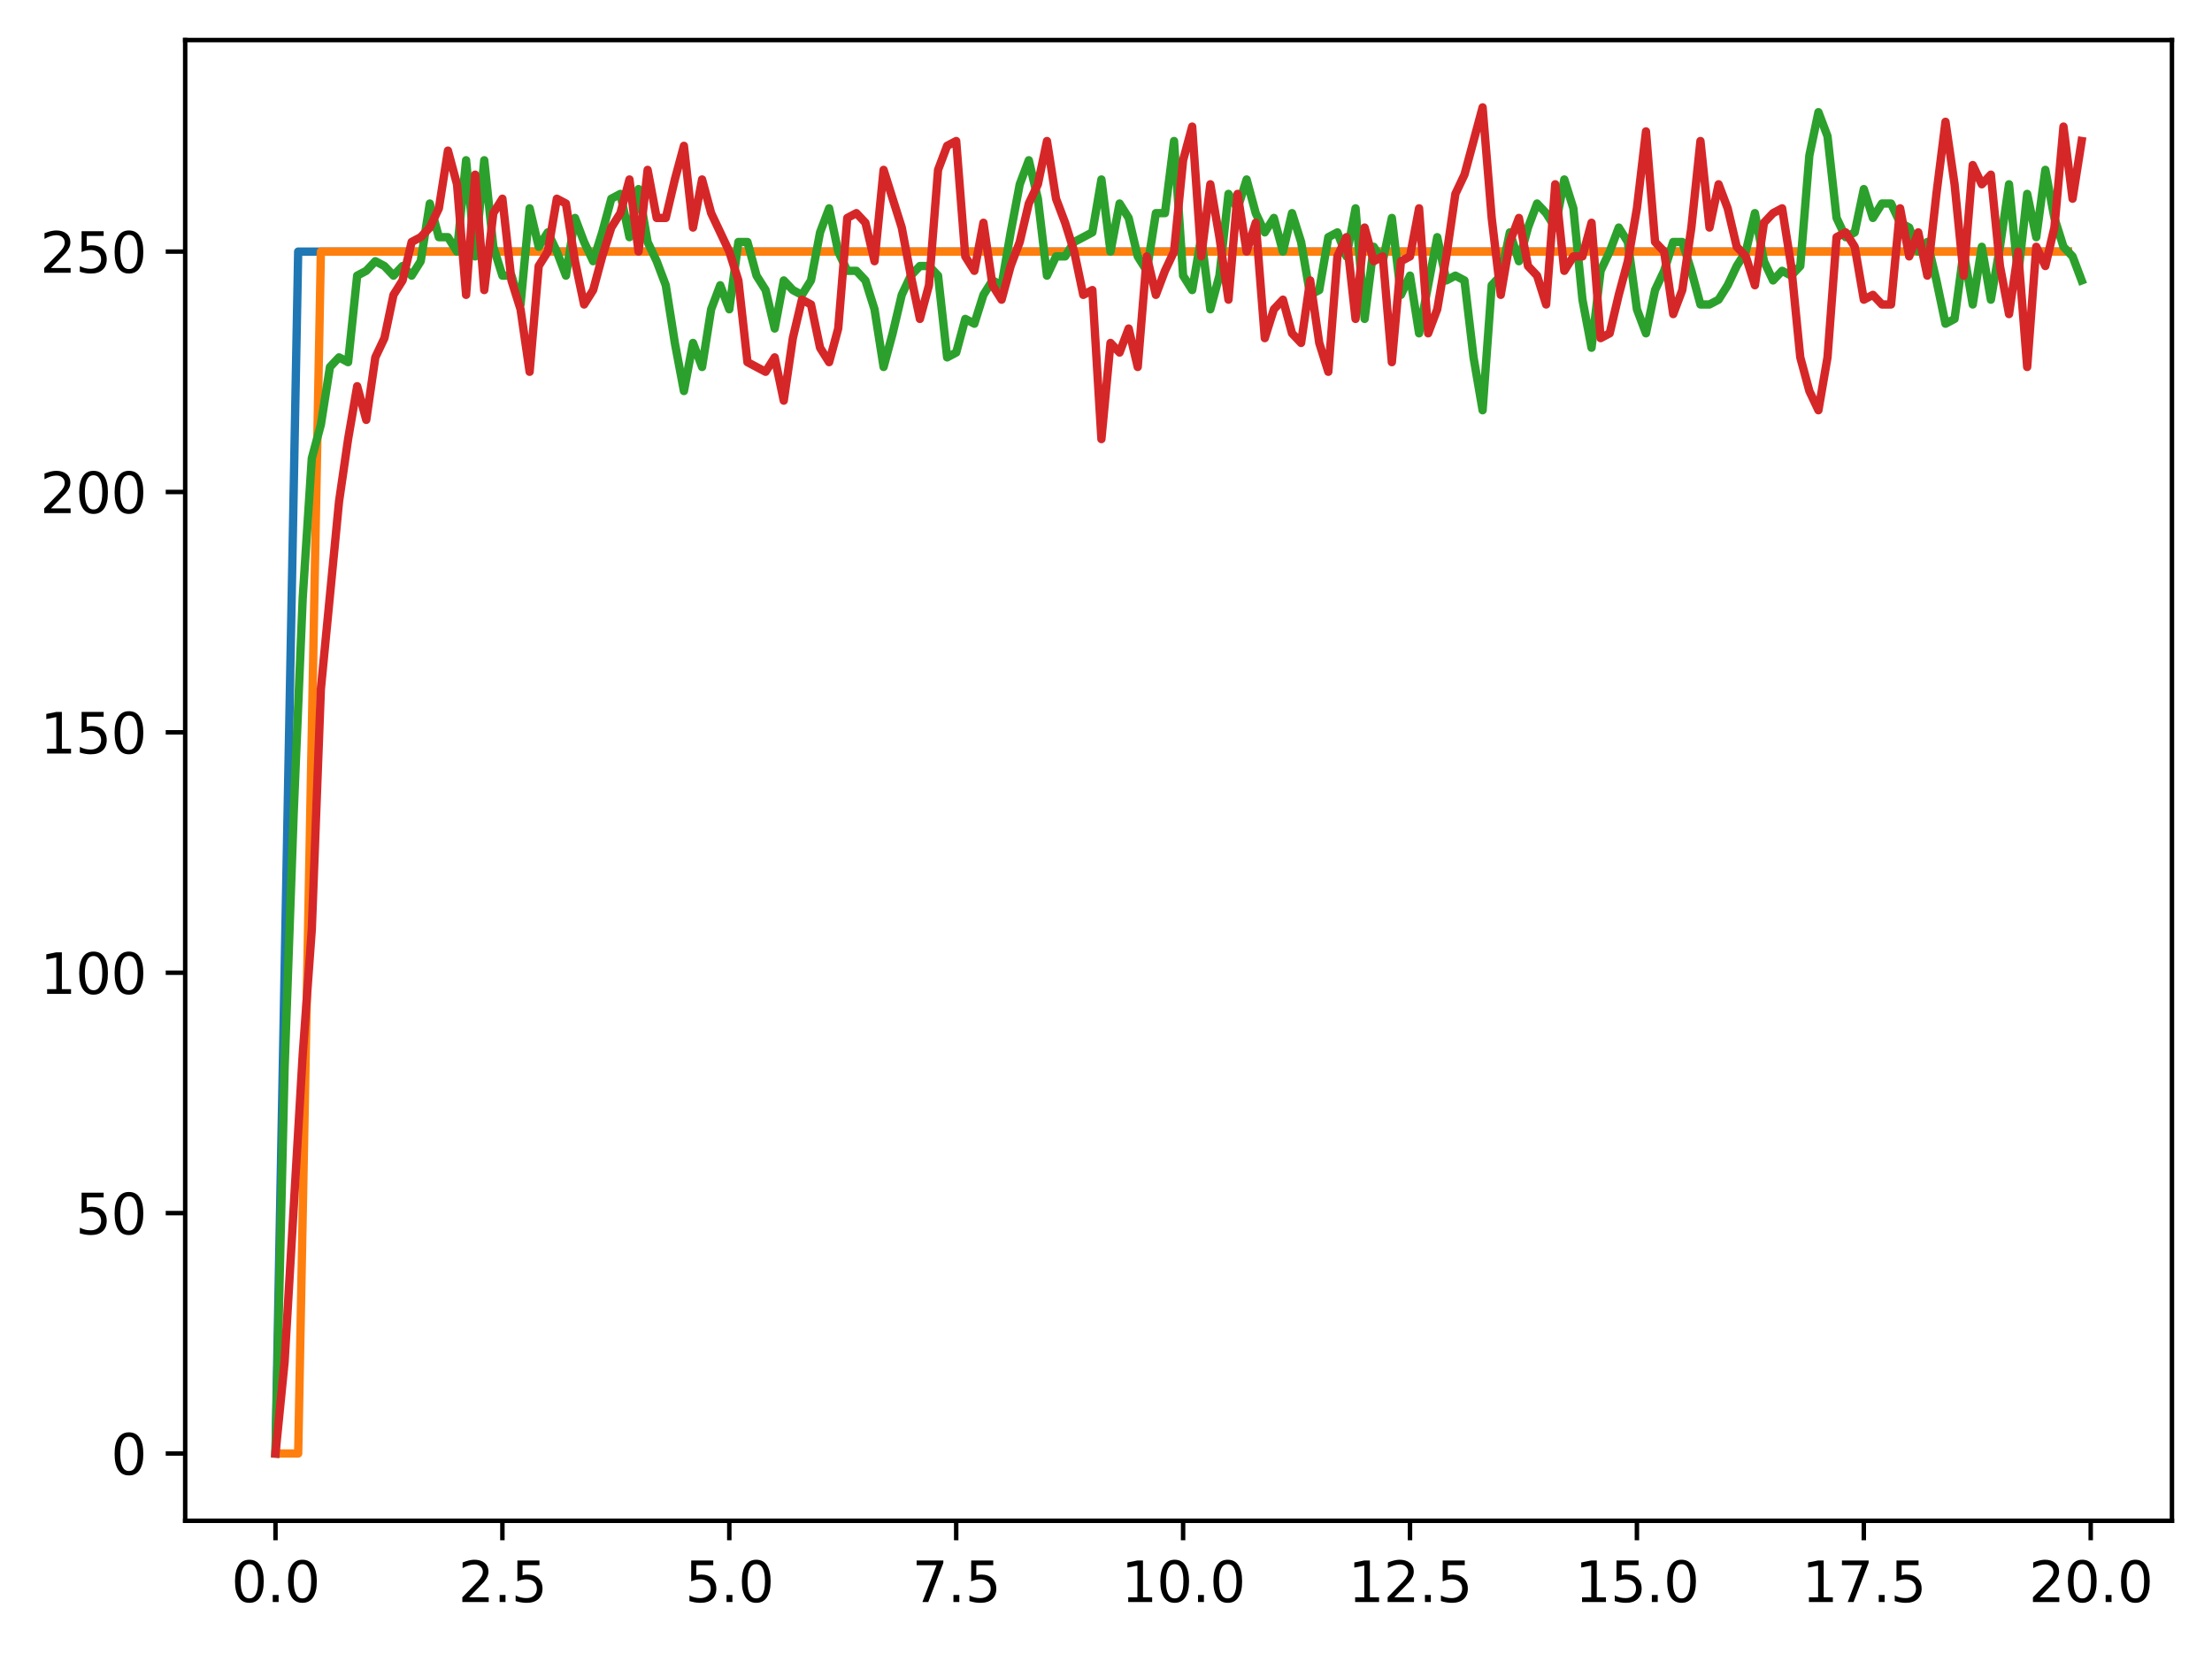 <?xml version="1.0" encoding="utf-8" standalone="no"?>
<!DOCTYPE svg PUBLIC "-//W3C//DTD SVG 1.1//EN"
  "http://www.w3.org/Graphics/SVG/1.1/DTD/svg11.dtd">
<svg xmlns:xlink="http://www.w3.org/1999/xlink" width="397.608pt" height="297.19pt" viewBox="0 0 397.608 297.19" xmlns="http://www.w3.org/2000/svg" version="1.1">
 <defs>
  <style type="text/css">*{stroke-linejoin: round; stroke-linecap: butt}</style>
 </defs>
 <g id="figure_1">
  <g id="patch_1">
   <path d="M 0 297.19 
L 397.608 297.19 
L 397.608 0 
L 0 0 
z
" style="fill: #ffffff"/>
  </g>
  <g id="axes_1">
   <g id="patch_2">
    <path d="M 33.288 273.312 
L 390.408 273.312 
L 390.408 7.2 
L 33.288 7.2 
z
" style="fill: #ffffff"/>
   </g>
   <g id="matplotlib.axis_1">
    <g id="xtick_1">
     <g id="line2d_1">
      <defs>
       <path id="mfbed7c4a66" d="M 0 0 
L 0 3.5 
" style="stroke: #000000; stroke-width: 0.8"/>
      </defs>
      <g>
       <use xlink:href="#mfbed7c4a66" x="49.52" y="273.312" style="stroke: #000000; stroke-width: 0.8"/>
      </g>
     </g>
     <g id="text_1">
      <!-- 0.0 -->
      <g transform="translate(41.569 287.91) scale(0.1 -0.1)">
       <defs>
        <path id="DejaVuSans-30" d="M 2034 4250 
Q 1547 4250 1301 3770 
Q 1056 3291 1056 2328 
Q 1056 1369 1301 889 
Q 1547 409 2034 409 
Q 2525 409 2770 889 
Q 3016 1369 3016 2328 
Q 3016 3291 2770 3770 
Q 2525 4250 2034 4250 
z
M 2034 4750 
Q 2819 4750 3233 4129 
Q 3647 3509 3647 2328 
Q 3647 1150 3233 529 
Q 2819 -91 2034 -91 
Q 1250 -91 836 529 
Q 422 1150 422 2328 
Q 422 3509 836 4129 
Q 1250 4750 2034 4750 
z
" transform="scale(0.016)"/>
        <path id="DejaVuSans-2e" d="M 684 794 
L 1344 794 
L 1344 0 
L 684 0 
L 684 794 
z
" transform="scale(0.016)"/>
       </defs>
       <use xlink:href="#DejaVuSans-30"/>
       <use xlink:href="#DejaVuSans-2e" x="63.623"/>
       <use xlink:href="#DejaVuSans-30" x="95.41"/>
      </g>
     </g>
    </g>
    <g id="xtick_2">
     <g id="line2d_2">
      <g>
       <use xlink:href="#mfbed7c4a66" x="90.306" y="273.312" style="stroke: #000000; stroke-width: 0.8"/>
      </g>
     </g>
     <g id="text_2">
      <!-- 2.5 -->
      <g transform="translate(82.354 287.91) scale(0.1 -0.1)">
       <defs>
        <path id="DejaVuSans-32" d="M 1228 531 
L 3431 531 
L 3431 0 
L 469 0 
L 469 531 
Q 828 903 1448 1529 
Q 2069 2156 2228 2338 
Q 2531 2678 2651 2914 
Q 2772 3150 2772 3378 
Q 2772 3750 2511 3984 
Q 2250 4219 1831 4219 
Q 1534 4219 1204 4116 
Q 875 4013 500 3803 
L 500 4441 
Q 881 4594 1212 4672 
Q 1544 4750 1819 4750 
Q 2544 4750 2975 4387 
Q 3406 4025 3406 3419 
Q 3406 3131 3298 2873 
Q 3191 2616 2906 2266 
Q 2828 2175 2409 1742 
Q 1991 1309 1228 531 
z
" transform="scale(0.016)"/>
        <path id="DejaVuSans-35" d="M 691 4666 
L 3169 4666 
L 3169 4134 
L 1269 4134 
L 1269 2991 
Q 1406 3038 1543 3061 
Q 1681 3084 1819 3084 
Q 2600 3084 3056 2656 
Q 3513 2228 3513 1497 
Q 3513 744 3044 326 
Q 2575 -91 1722 -91 
Q 1428 -91 1123 -41 
Q 819 9 494 109 
L 494 744 
Q 775 591 1075 516 
Q 1375 441 1709 441 
Q 2250 441 2565 725 
Q 2881 1009 2881 1497 
Q 2881 1984 2565 2268 
Q 2250 2553 1709 2553 
Q 1456 2553 1204 2497 
Q 953 2441 691 2322 
L 691 4666 
z
" transform="scale(0.016)"/>
       </defs>
       <use xlink:href="#DejaVuSans-32"/>
       <use xlink:href="#DejaVuSans-2e" x="63.623"/>
       <use xlink:href="#DejaVuSans-35" x="95.41"/>
      </g>
     </g>
    </g>
    <g id="xtick_3">
     <g id="line2d_3">
      <g>
       <use xlink:href="#mfbed7c4a66" x="131.092" y="273.312" style="stroke: #000000; stroke-width: 0.8"/>
      </g>
     </g>
     <g id="text_3">
      <!-- 5.0 -->
      <g transform="translate(123.14 287.91) scale(0.1 -0.1)">
       <use xlink:href="#DejaVuSans-35"/>
       <use xlink:href="#DejaVuSans-2e" x="63.623"/>
       <use xlink:href="#DejaVuSans-30" x="95.41"/>
      </g>
     </g>
    </g>
    <g id="xtick_4">
     <g id="line2d_4">
      <g>
       <use xlink:href="#mfbed7c4a66" x="171.877" y="273.312" style="stroke: #000000; stroke-width: 0.8"/>
      </g>
     </g>
     <g id="text_4">
      <!-- 7.5 -->
      <g transform="translate(163.926 287.91) scale(0.1 -0.1)">
       <defs>
        <path id="DejaVuSans-37" d="M 525 4666 
L 3525 4666 
L 3525 4397 
L 1831 0 
L 1172 0 
L 2766 4134 
L 525 4134 
L 525 4666 
z
" transform="scale(0.016)"/>
       </defs>
       <use xlink:href="#DejaVuSans-37"/>
       <use xlink:href="#DejaVuSans-2e" x="63.623"/>
       <use xlink:href="#DejaVuSans-35" x="95.41"/>
      </g>
     </g>
    </g>
    <g id="xtick_5">
     <g id="line2d_5">
      <g>
       <use xlink:href="#mfbed7c4a66" x="212.663" y="273.312" style="stroke: #000000; stroke-width: 0.8"/>
      </g>
     </g>
     <g id="text_5">
      <!-- 10.0 -->
      <g transform="translate(201.53 287.91) scale(0.1 -0.1)">
       <defs>
        <path id="DejaVuSans-31" d="M 794 531 
L 1825 531 
L 1825 4091 
L 703 3866 
L 703 4441 
L 1819 4666 
L 2450 4666 
L 2450 531 
L 3481 531 
L 3481 0 
L 794 0 
L 794 531 
z
" transform="scale(0.016)"/>
       </defs>
       <use xlink:href="#DejaVuSans-31"/>
       <use xlink:href="#DejaVuSans-30" x="63.623"/>
       <use xlink:href="#DejaVuSans-2e" x="127.246"/>
       <use xlink:href="#DejaVuSans-30" x="159.033"/>
      </g>
     </g>
    </g>
    <g id="xtick_6">
     <g id="line2d_6">
      <g>
       <use xlink:href="#mfbed7c4a66" x="253.449" y="273.312" style="stroke: #000000; stroke-width: 0.8"/>
      </g>
     </g>
     <g id="text_6">
      <!-- 12.5 -->
      <g transform="translate(242.316 287.91) scale(0.1 -0.1)">
       <use xlink:href="#DejaVuSans-31"/>
       <use xlink:href="#DejaVuSans-32" x="63.623"/>
       <use xlink:href="#DejaVuSans-2e" x="127.246"/>
       <use xlink:href="#DejaVuSans-35" x="159.033"/>
      </g>
     </g>
    </g>
    <g id="xtick_7">
     <g id="line2d_7">
      <g>
       <use xlink:href="#mfbed7c4a66" x="294.235" y="273.312" style="stroke: #000000; stroke-width: 0.8"/>
      </g>
     </g>
     <g id="text_7">
      <!-- 15.0 -->
      <g transform="translate(283.102 287.91) scale(0.1 -0.1)">
       <use xlink:href="#DejaVuSans-31"/>
       <use xlink:href="#DejaVuSans-35" x="63.623"/>
       <use xlink:href="#DejaVuSans-2e" x="127.246"/>
       <use xlink:href="#DejaVuSans-30" x="159.033"/>
      </g>
     </g>
    </g>
    <g id="xtick_8">
     <g id="line2d_8">
      <g>
       <use xlink:href="#mfbed7c4a66" x="335.02" y="273.312" style="stroke: #000000; stroke-width: 0.8"/>
      </g>
     </g>
     <g id="text_8">
      <!-- 17.5 -->
      <g transform="translate(323.888 287.91) scale(0.1 -0.1)">
       <use xlink:href="#DejaVuSans-31"/>
       <use xlink:href="#DejaVuSans-37" x="63.623"/>
       <use xlink:href="#DejaVuSans-2e" x="127.246"/>
       <use xlink:href="#DejaVuSans-35" x="159.033"/>
      </g>
     </g>
    </g>
    <g id="xtick_9">
     <g id="line2d_9">
      <g>
       <use xlink:href="#mfbed7c4a66" x="375.806" y="273.312" style="stroke: #000000; stroke-width: 0.8"/>
      </g>
     </g>
     <g id="text_9">
      <!-- 20.0 -->
      <g transform="translate(364.673 287.91) scale(0.1 -0.1)">
       <use xlink:href="#DejaVuSans-32"/>
       <use xlink:href="#DejaVuSans-30" x="63.623"/>
       <use xlink:href="#DejaVuSans-2e" x="127.246"/>
       <use xlink:href="#DejaVuSans-30" x="159.033"/>
      </g>
     </g>
    </g>
   </g>
   <g id="matplotlib.axis_2">
    <g id="ytick_1">
     <g id="line2d_10">
      <defs>
       <path id="mf0ec608395" d="M 0 0 
L -3.5 0 
" style="stroke: #000000; stroke-width: 0.8"/>
      </defs>
      <g>
       <use xlink:href="#mf0ec608395" x="33.288" y="261.216" style="stroke: #000000; stroke-width: 0.8"/>
      </g>
     </g>
     <g id="text_10">
      <!-- 0 -->
      <g transform="translate(19.925 265.015) scale(0.1 -0.1)">
       <use xlink:href="#DejaVuSans-30"/>
      </g>
     </g>
    </g>
    <g id="ytick_2">
     <g id="line2d_11">
      <g>
       <use xlink:href="#mf0ec608395" x="33.288" y="218.016" style="stroke: #000000; stroke-width: 0.8"/>
      </g>
     </g>
     <g id="text_11">
      <!-- 50 -->
      <g transform="translate(13.562 221.815) scale(0.1 -0.1)">
       <use xlink:href="#DejaVuSans-35"/>
       <use xlink:href="#DejaVuSans-30" x="63.623"/>
      </g>
     </g>
    </g>
    <g id="ytick_3">
     <g id="line2d_12">
      <g>
       <use xlink:href="#mf0ec608395" x="33.288" y="174.816" style="stroke: #000000; stroke-width: 0.8"/>
      </g>
     </g>
     <g id="text_12">
      <!-- 100 -->
      <g transform="translate(7.2 178.615) scale(0.1 -0.1)">
       <use xlink:href="#DejaVuSans-31"/>
       <use xlink:href="#DejaVuSans-30" x="63.623"/>
       <use xlink:href="#DejaVuSans-30" x="127.246"/>
      </g>
     </g>
    </g>
    <g id="ytick_4">
     <g id="line2d_13">
      <g>
       <use xlink:href="#mf0ec608395" x="33.288" y="131.616" style="stroke: #000000; stroke-width: 0.8"/>
      </g>
     </g>
     <g id="text_13">
      <!-- 150 -->
      <g transform="translate(7.2 135.415) scale(0.1 -0.1)">
       <use xlink:href="#DejaVuSans-31"/>
       <use xlink:href="#DejaVuSans-35" x="63.623"/>
       <use xlink:href="#DejaVuSans-30" x="127.246"/>
      </g>
     </g>
    </g>
    <g id="ytick_5">
     <g id="line2d_14">
      <g>
       <use xlink:href="#mf0ec608395" x="33.288" y="88.416" style="stroke: #000000; stroke-width: 0.8"/>
      </g>
     </g>
     <g id="text_14">
      <!-- 200 -->
      <g transform="translate(7.2 92.215) scale(0.1 -0.1)">
       <use xlink:href="#DejaVuSans-32"/>
       <use xlink:href="#DejaVuSans-30" x="63.623"/>
       <use xlink:href="#DejaVuSans-30" x="127.246"/>
      </g>
     </g>
    </g>
    <g id="ytick_6">
     <g id="line2d_15">
      <g>
       <use xlink:href="#mf0ec608395" x="33.288" y="45.216" style="stroke: #000000; stroke-width: 0.8"/>
      </g>
     </g>
     <g id="text_15">
      <!-- 250 -->
      <g transform="translate(7.2 49.015) scale(0.1 -0.1)">
       <use xlink:href="#DejaVuSans-32"/>
       <use xlink:href="#DejaVuSans-35" x="63.623"/>
       <use xlink:href="#DejaVuSans-30" x="127.246"/>
      </g>
     </g>
    </g>
   </g>
   <g id="line2d_16">
    <path d="M 49.52 261.216 
L 53.599 45.216 
L 57.677 45.216 
L 61.756 45.216 
L 65.835 45.216 
L 69.913 45.216 
L 73.992 45.216 
L 78.07 45.216 
L 82.149 45.216 
L 86.227 45.216 
L 90.306 45.216 
L 94.385 45.216 
L 98.463 45.216 
L 102.542 45.216 
L 106.62 45.216 
L 110.699 45.216 
L 114.777 45.216 
L 118.856 45.216 
L 122.935 45.216 
L 127.013 45.216 
L 131.092 45.216 
L 135.17 45.216 
L 139.249 45.216 
L 143.327 45.216 
L 147.406 45.216 
L 151.485 45.216 
L 155.563 45.216 
L 159.642 45.216 
L 163.72 45.216 
L 167.799 45.216 
L 171.877 45.216 
L 175.956 45.216 
L 180.035 45.216 
L 184.113 45.216 
L 188.192 45.216 
L 192.27 45.216 
L 196.349 45.216 
L 200.427 45.216 
L 204.506 45.216 
L 208.585 45.216 
L 212.663 45.216 
L 216.742 45.216 
L 220.82 45.216 
L 224.899 45.216 
L 228.978 45.216 
L 233.056 45.216 
L 237.135 45.216 
L 241.213 45.216 
L 245.292 45.216 
L 249.37 45.216 
L 253.449 45.216 
L 257.528 45.216 
L 261.606 45.216 
L 265.685 45.216 
L 269.763 45.216 
L 273.842 45.216 
L 277.92 45.216 
L 281.999 45.216 
L 286.078 45.216 
L 290.156 45.216 
L 294.235 45.216 
L 298.313 45.216 
L 302.392 45.216 
L 306.47 45.216 
L 310.549 45.216 
L 314.628 45.216 
L 318.706 45.216 
L 322.785 45.216 
L 326.863 45.216 
L 330.942 45.216 
L 335.02 45.216 
L 339.099 45.216 
L 343.178 45.216 
L 347.256 45.216 
L 351.335 45.216 
L 355.413 45.216 
L 359.492 45.216 
L 363.57 45.216 
L 367.649 45.216 
L 371.728 45.216 
" clip-path="url(#pe95ab53ba6)" style="fill: none; stroke: #1f77b4; stroke-width: 1.5; stroke-linecap: square"/>
   </g>
   <g id="line2d_17">
    <path d="M 49.52 261.216 
L 53.599 261.216 
L 57.677 45.216 
L 61.756 45.216 
L 65.835 45.216 
L 69.913 45.216 
L 73.992 45.216 
L 78.07 45.216 
L 82.149 45.216 
L 86.227 45.216 
L 90.306 45.216 
L 94.385 45.216 
L 98.463 45.216 
L 102.542 45.216 
L 106.62 45.216 
L 110.699 45.216 
L 114.777 45.216 
L 118.856 45.216 
L 122.935 45.216 
L 127.013 45.216 
L 131.092 45.216 
L 135.17 45.216 
L 139.249 45.216 
L 143.327 45.216 
L 147.406 45.216 
L 151.485 45.216 
L 155.563 45.216 
L 159.642 45.216 
L 163.72 45.216 
L 167.799 45.216 
L 171.877 45.216 
L 175.956 45.216 
L 180.035 45.216 
L 184.113 45.216 
L 188.192 45.216 
L 192.27 45.216 
L 196.349 45.216 
L 200.427 45.216 
L 204.506 45.216 
L 208.585 45.216 
L 212.663 45.216 
L 216.742 45.216 
L 220.82 45.216 
L 224.899 45.216 
L 228.978 45.216 
L 233.056 45.216 
L 237.135 45.216 
L 241.213 45.216 
L 245.292 45.216 
L 249.37 45.216 
L 253.449 45.216 
L 257.528 45.216 
L 261.606 45.216 
L 265.685 45.216 
L 269.763 45.216 
L 273.842 45.216 
L 277.92 45.216 
L 281.999 45.216 
L 286.078 45.216 
L 290.156 45.216 
L 294.235 45.216 
L 298.313 45.216 
L 302.392 45.216 
L 306.47 45.216 
L 310.549 45.216 
L 314.628 45.216 
L 318.706 45.216 
L 322.785 45.216 
L 326.863 45.216 
L 330.942 45.216 
L 335.02 45.216 
L 339.099 45.216 
L 343.178 45.216 
L 347.256 45.216 
L 351.335 45.216 
L 355.413 45.216 
L 359.492 45.216 
L 363.57 45.216 
L 367.649 45.216 
L 371.728 45.216 
" clip-path="url(#pe95ab53ba6)" style="fill: none; stroke: #ff7f0e; stroke-width: 1.5; stroke-linecap: square"/>
   </g>
   <g id="line2d_18">
    <path d="M 49.52 261.216 
L 51.152 192.096 
L 52.783 146.304 
L 54.415 107.424 
L 56.046 82.368 
L 57.677 76.32 
L 59.309 65.952 
L 60.94 64.224 
L 62.572 65.088 
L 64.203 49.536 
L 65.835 48.672 
L 67.466 46.944 
L 69.097 47.808 
L 70.729 49.536 
L 72.36 47.808 
L 73.992 49.536 
L 75.623 46.944 
L 77.255 36.576 
L 78.886 42.624 
L 80.517 42.624 
L 82.149 45.216 
L 83.78 28.8 
L 85.412 46.08 
L 87.043 28.8 
L 88.675 44.352 
L 90.306 49.536 
L 91.937 49.536 
L 93.569 54.72 
L 95.2 37.44 
L 96.832 44.352 
L 98.463 41.76 
L 100.095 45.216 
L 101.726 49.536 
L 103.357 39.168 
L 104.989 43.488 
L 106.62 46.944 
L 108.252 41.76 
L 109.883 35.712 
L 111.515 34.848 
L 113.146 42.624 
L 114.777 33.984 
L 116.409 43.488 
L 118.04 46.944 
L 119.672 51.264 
L 121.303 61.632 
L 122.935 70.272 
L 124.566 61.632 
L 126.197 65.952 
L 127.829 55.584 
L 129.46 51.264 
L 131.092 55.584 
L 132.723 43.488 
L 134.355 43.488 
L 135.986 49.536 
L 137.617 52.128 
L 139.249 59.04 
L 140.88 50.4 
L 142.512 52.128 
L 144.143 52.992 
L 145.775 50.4 
L 147.406 41.76 
L 149.037 37.44 
L 150.669 45.216 
L 152.3 48.672 
L 153.932 48.672 
L 155.563 50.4 
L 157.195 55.584 
L 158.826 65.952 
L 160.457 59.904 
L 162.089 52.992 
L 163.72 49.536 
L 165.352 47.808 
L 166.983 47.808 
L 168.615 49.536 
L 170.246 64.224 
L 171.877 63.36 
L 173.509 57.312 
L 175.14 58.176 
L 176.772 52.992 
L 178.403 50.4 
L 180.035 51.264 
L 181.666 41.76 
L 183.297 33.12 
L 184.929 28.8 
L 186.56 35.712 
L 188.192 49.536 
L 189.823 46.08 
L 191.455 46.08 
L 193.086 43.488 
L 196.349 41.76 
L 197.98 32.256 
L 199.612 45.216 
L 201.243 36.576 
L 202.875 39.168 
L 204.506 46.08 
L 206.137 48.672 
L 207.769 38.304 
L 209.4 38.304 
L 211.032 25.344 
L 212.663 49.536 
L 214.295 52.128 
L 215.926 42.624 
L 217.558 55.584 
L 219.189 49.536 
L 220.82 34.848 
L 222.452 37.44 
L 224.083 32.256 
L 225.715 38.304 
L 227.346 41.76 
L 228.978 39.168 
L 230.609 45.216 
L 232.24 38.304 
L 233.872 43.488 
L 235.503 52.992 
L 237.135 52.128 
L 238.766 42.624 
L 240.398 41.76 
L 242.029 46.08 
L 243.66 37.44 
L 245.292 57.312 
L 246.923 44.352 
L 248.555 46.944 
L 250.186 39.168 
L 251.818 52.992 
L 253.449 49.536 
L 255.08 59.904 
L 258.343 42.624 
L 259.975 50.4 
L 261.606 49.536 
L 263.238 50.4 
L 264.869 64.224 
L 266.5 73.728 
L 268.132 51.264 
L 269.763 49.536 
L 271.395 41.76 
L 273.026 46.944 
L 274.658 40.896 
L 276.289 36.576 
L 277.92 38.304 
L 279.552 40.896 
L 281.183 32.256 
L 282.815 37.44 
L 284.446 53.856 
L 286.078 62.496 
L 287.709 48.672 
L 289.34 45.216 
L 290.972 40.896 
L 292.603 43.488 
L 294.235 55.584 
L 295.866 59.904 
L 297.498 52.128 
L 299.129 48.672 
L 300.76 43.488 
L 302.392 43.488 
L 304.023 48.672 
L 305.655 54.72 
L 307.286 54.72 
L 308.918 53.856 
L 310.549 51.264 
L 312.18 47.808 
L 313.812 45.216 
L 315.443 38.304 
L 317.075 46.944 
L 318.706 50.4 
L 320.338 48.672 
L 321.969 49.536 
L 323.6 47.808 
L 325.232 27.936 
L 326.863 20.16 
L 328.495 24.48 
L 330.126 39.168 
L 331.758 42.624 
L 333.389 41.76 
L 335.02 33.984 
L 336.652 39.168 
L 338.283 36.576 
L 339.915 36.576 
L 341.546 40.032 
L 343.178 40.896 
L 344.809 45.216 
L 346.44 43.488 
L 348.072 50.4 
L 349.703 58.176 
L 351.335 57.312 
L 352.966 45.216 
L 354.598 54.72 
L 356.229 44.352 
L 357.86 53.856 
L 359.492 44.352 
L 361.123 33.12 
L 362.755 49.536 
L 364.386 34.848 
L 366.018 42.624 
L 367.649 30.528 
L 369.28 39.168 
L 370.912 44.352 
L 372.543 46.08 
L 374.175 50.4 
L 374.175 50.4 
" clip-path="url(#pe95ab53ba6)" style="fill: none; stroke: #2ca02c; stroke-width: 1.5; stroke-linecap: square"/>
   </g>
   <g id="line2d_19">
    <path d="M 49.52 261.216 
L 51.152 244.8 
L 54.415 189.504 
L 56.046 167.04 
L 57.677 123.84 
L 60.94 90.144 
L 62.572 78.912 
L 64.203 69.408 
L 65.835 75.456 
L 67.466 64.224 
L 69.097 60.768 
L 70.729 52.992 
L 72.36 50.4 
L 73.992 43.488 
L 75.623 42.624 
L 77.255 40.896 
L 78.886 37.44 
L 80.517 27.072 
L 82.149 33.12 
L 83.78 52.992 
L 85.412 31.392 
L 87.043 52.128 
L 88.675 38.304 
L 90.306 35.712 
L 91.937 50.4 
L 93.569 55.584 
L 95.2 66.816 
L 96.832 47.808 
L 98.463 45.216 
L 100.095 35.712 
L 101.726 36.576 
L 103.357 46.944 
L 104.989 54.72 
L 106.62 52.128 
L 108.252 46.08 
L 109.883 40.896 
L 111.515 38.304 
L 113.146 32.256 
L 114.777 45.216 
L 116.409 30.528 
L 118.04 39.168 
L 119.672 39.168 
L 121.303 32.256 
L 122.935 26.208 
L 124.566 40.896 
L 126.197 32.256 
L 127.829 38.304 
L 131.092 45.216 
L 132.723 50.4 
L 134.355 65.088 
L 137.617 66.816 
L 139.249 64.224 
L 140.88 72 
L 142.512 60.768 
L 144.143 53.856 
L 145.775 54.72 
L 147.406 62.496 
L 149.037 65.088 
L 150.669 59.04 
L 152.3 39.168 
L 153.932 38.304 
L 155.563 40.032 
L 157.195 46.944 
L 158.826 30.528 
L 162.089 40.896 
L 163.72 49.536 
L 165.352 57.312 
L 166.983 51.264 
L 168.615 30.528 
L 170.246 26.208 
L 171.877 25.344 
L 173.509 46.08 
L 175.14 48.672 
L 176.772 40.032 
L 178.403 51.264 
L 180.035 53.856 
L 181.666 47.808 
L 183.297 43.488 
L 184.929 36.576 
L 186.56 33.12 
L 188.192 25.344 
L 189.823 35.712 
L 191.455 40.032 
L 193.086 45.216 
L 194.717 52.992 
L 196.349 52.128 
L 197.98 78.912 
L 199.612 61.632 
L 201.243 63.36 
L 202.875 59.04 
L 204.506 65.952 
L 206.137 46.08 
L 207.769 52.992 
L 209.4 48.672 
L 211.032 45.216 
L 212.663 28.8 
L 214.295 22.752 
L 215.926 46.08 
L 217.558 33.12 
L 219.189 42.624 
L 220.82 53.856 
L 222.452 34.848 
L 224.083 45.216 
L 225.715 40.032 
L 227.346 60.768 
L 228.978 55.584 
L 230.609 53.856 
L 232.24 59.904 
L 233.872 61.632 
L 235.503 50.4 
L 237.135 61.632 
L 238.766 66.816 
L 240.398 46.08 
L 242.029 42.624 
L 243.66 57.312 
L 245.292 40.896 
L 246.923 46.944 
L 248.555 46.08 
L 250.186 65.088 
L 251.818 46.944 
L 253.449 46.08 
L 255.08 37.44 
L 256.712 59.904 
L 258.343 55.584 
L 259.975 46.08 
L 261.606 34.848 
L 263.238 31.392 
L 266.5 19.296 
L 268.132 39.168 
L 269.763 52.992 
L 271.395 43.488 
L 273.026 39.168 
L 274.658 47.808 
L 276.289 49.536 
L 277.92 54.72 
L 279.552 33.12 
L 281.183 48.672 
L 282.815 46.08 
L 284.446 46.08 
L 286.078 40.032 
L 287.709 60.768 
L 289.34 59.904 
L 290.972 52.992 
L 292.603 46.944 
L 294.235 37.44 
L 295.866 23.616 
L 297.498 43.488 
L 299.129 45.216 
L 300.76 56.448 
L 302.392 52.128 
L 304.023 40.896 
L 305.655 25.344 
L 307.286 40.896 
L 308.918 33.12 
L 310.549 37.44 
L 312.18 44.352 
L 313.812 46.08 
L 315.443 51.264 
L 317.075 40.032 
L 318.706 38.304 
L 320.338 37.44 
L 321.969 47.808 
L 323.6 64.224 
L 325.232 70.272 
L 326.863 73.728 
L 328.495 64.224 
L 330.126 42.624 
L 331.758 41.76 
L 333.389 44.352 
L 335.02 53.856 
L 336.652 52.992 
L 338.283 54.72 
L 339.915 54.72 
L 341.546 37.44 
L 343.178 46.08 
L 344.809 41.76 
L 346.44 49.536 
L 348.072 34.848 
L 349.703 21.888 
L 351.335 33.12 
L 352.966 49.536 
L 354.598 29.664 
L 356.229 33.12 
L 357.86 31.392 
L 359.492 47.808 
L 361.123 56.448 
L 362.755 45.216 
L 364.386 65.952 
L 366.018 44.352 
L 367.649 47.808 
L 369.28 40.896 
L 370.912 22.752 
L 372.543 35.712 
L 374.175 25.344 
L 374.175 25.344 
" clip-path="url(#pe95ab53ba6)" style="fill: none; stroke: #d62728; stroke-width: 1.5; stroke-linecap: square"/>
   </g>
   <g id="patch_3">
    <path d="M 33.288 273.312 
L 33.288 7.2 
" style="fill: none; stroke: #000000; stroke-width: 0.8; stroke-linejoin: miter; stroke-linecap: square"/>
   </g>
   <g id="patch_4">
    <path d="M 390.408 273.312 
L 390.408 7.2 
" style="fill: none; stroke: #000000; stroke-width: 0.8; stroke-linejoin: miter; stroke-linecap: square"/>
   </g>
   <g id="patch_5">
    <path d="M 33.288 273.312 
L 390.408 273.312 
" style="fill: none; stroke: #000000; stroke-width: 0.8; stroke-linejoin: miter; stroke-linecap: square"/>
   </g>
   <g id="patch_6">
    <path d="M 33.288 7.2 
L 390.408 7.2 
" style="fill: none; stroke: #000000; stroke-width: 0.8; stroke-linejoin: miter; stroke-linecap: square"/>
   </g>
  </g>
 </g>
 <defs>
  <clipPath id="pe95ab53ba6">
   <rect x="33.288" y="7.2" width="357.12" height="266.112"/>
  </clipPath>
 </defs>
</svg>
